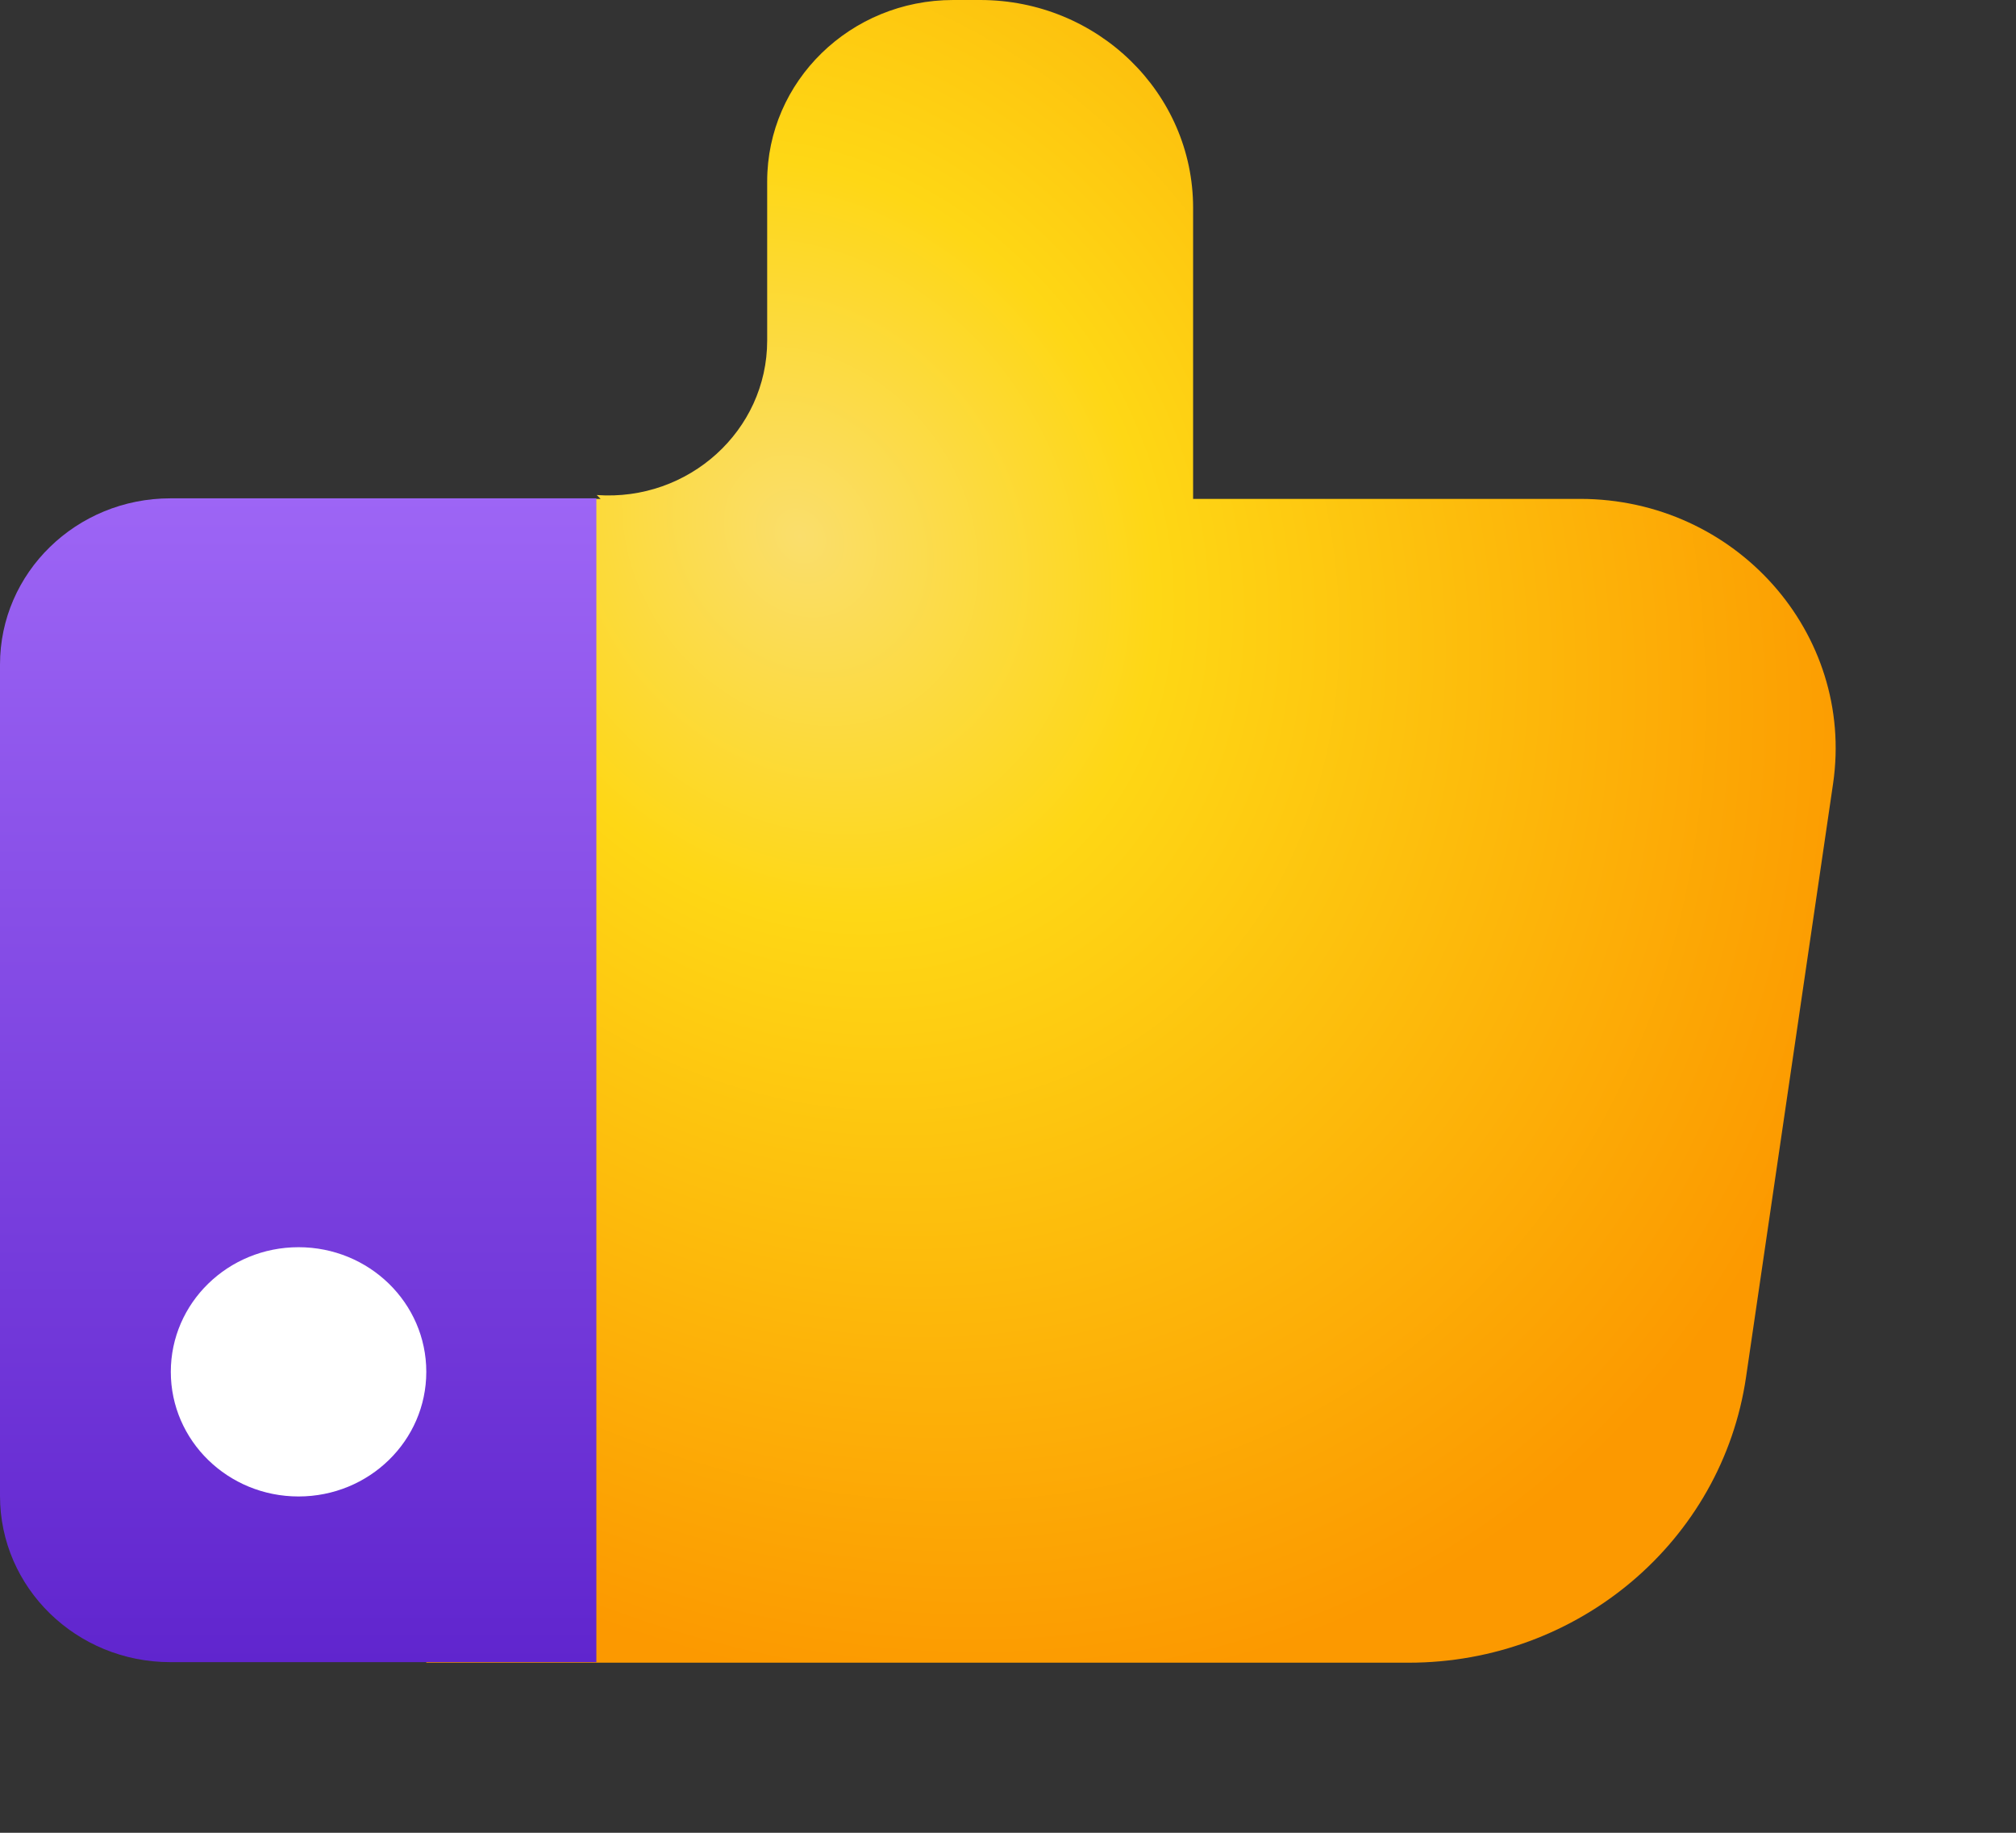 <svg width="11" height="10" viewBox="0 0 11 10" fill="none" xmlns="http://www.w3.org/2000/svg">
<rect x="0" y="0" width="11" height="10" fill="#333333" stroke="none"/>
<path fill-rule="evenodd" clip-rule="evenodd" d="M3.277 2.722L3.256 2.701C3.758 2.737 4.186 2.349 4.186 1.858V0.99C4.186 0.443 4.64 0 5.201 0H5.348C5.99 0 6.51 0.508 6.51 1.134V2.722H8.621C9.47 2.722 10.121 3.455 10.002 4.275L9.527 7.514C9.396 8.408 8.612 9.072 7.686 9.072H2.326V2.722H3.277Z" fill="url(#paint0_radial_6971_21415)"/>
<path d="M0 3.626V8.162C0 8.663 0.416 9.069 0.93 9.069H3.254V2.719H0.93C0.416 2.719 0 3.125 0 3.626Z" fill="url(#paint1_linear_6971_21415)"/>
<path d="M1.629 8.165C2.014 8.165 2.326 7.861 2.326 7.485C2.326 7.109 2.014 6.805 1.629 6.805C1.244 6.805 0.932 7.109 0.932 7.485C0.932 7.861 1.244 8.165 1.629 8.165Z" fill="white"/>
<defs>
<radialGradient id="paint0_radial_6971_21415" cx="0" cy="0" r="1" gradientUnits="userSpaceOnUse" gradientTransform="translate(4.367 2.917) rotate(56.206) scale(6.686 5.583)">
<stop stop-color="#FADE6C"/>
<stop offset="0.327" stop-color="#FED715"/>
<stop offset="1" stop-color="#FC9900"/>
</radialGradient>
<linearGradient id="paint1_linear_6971_21415" x1="1.627" y1="2.719" x2="1.627" y2="9.069" gradientUnits="userSpaceOnUse">
<stop stop-color="#9D65F5"/>
<stop offset="1" stop-color="#6025CE"/>
</linearGradient>
</defs>
</svg>
